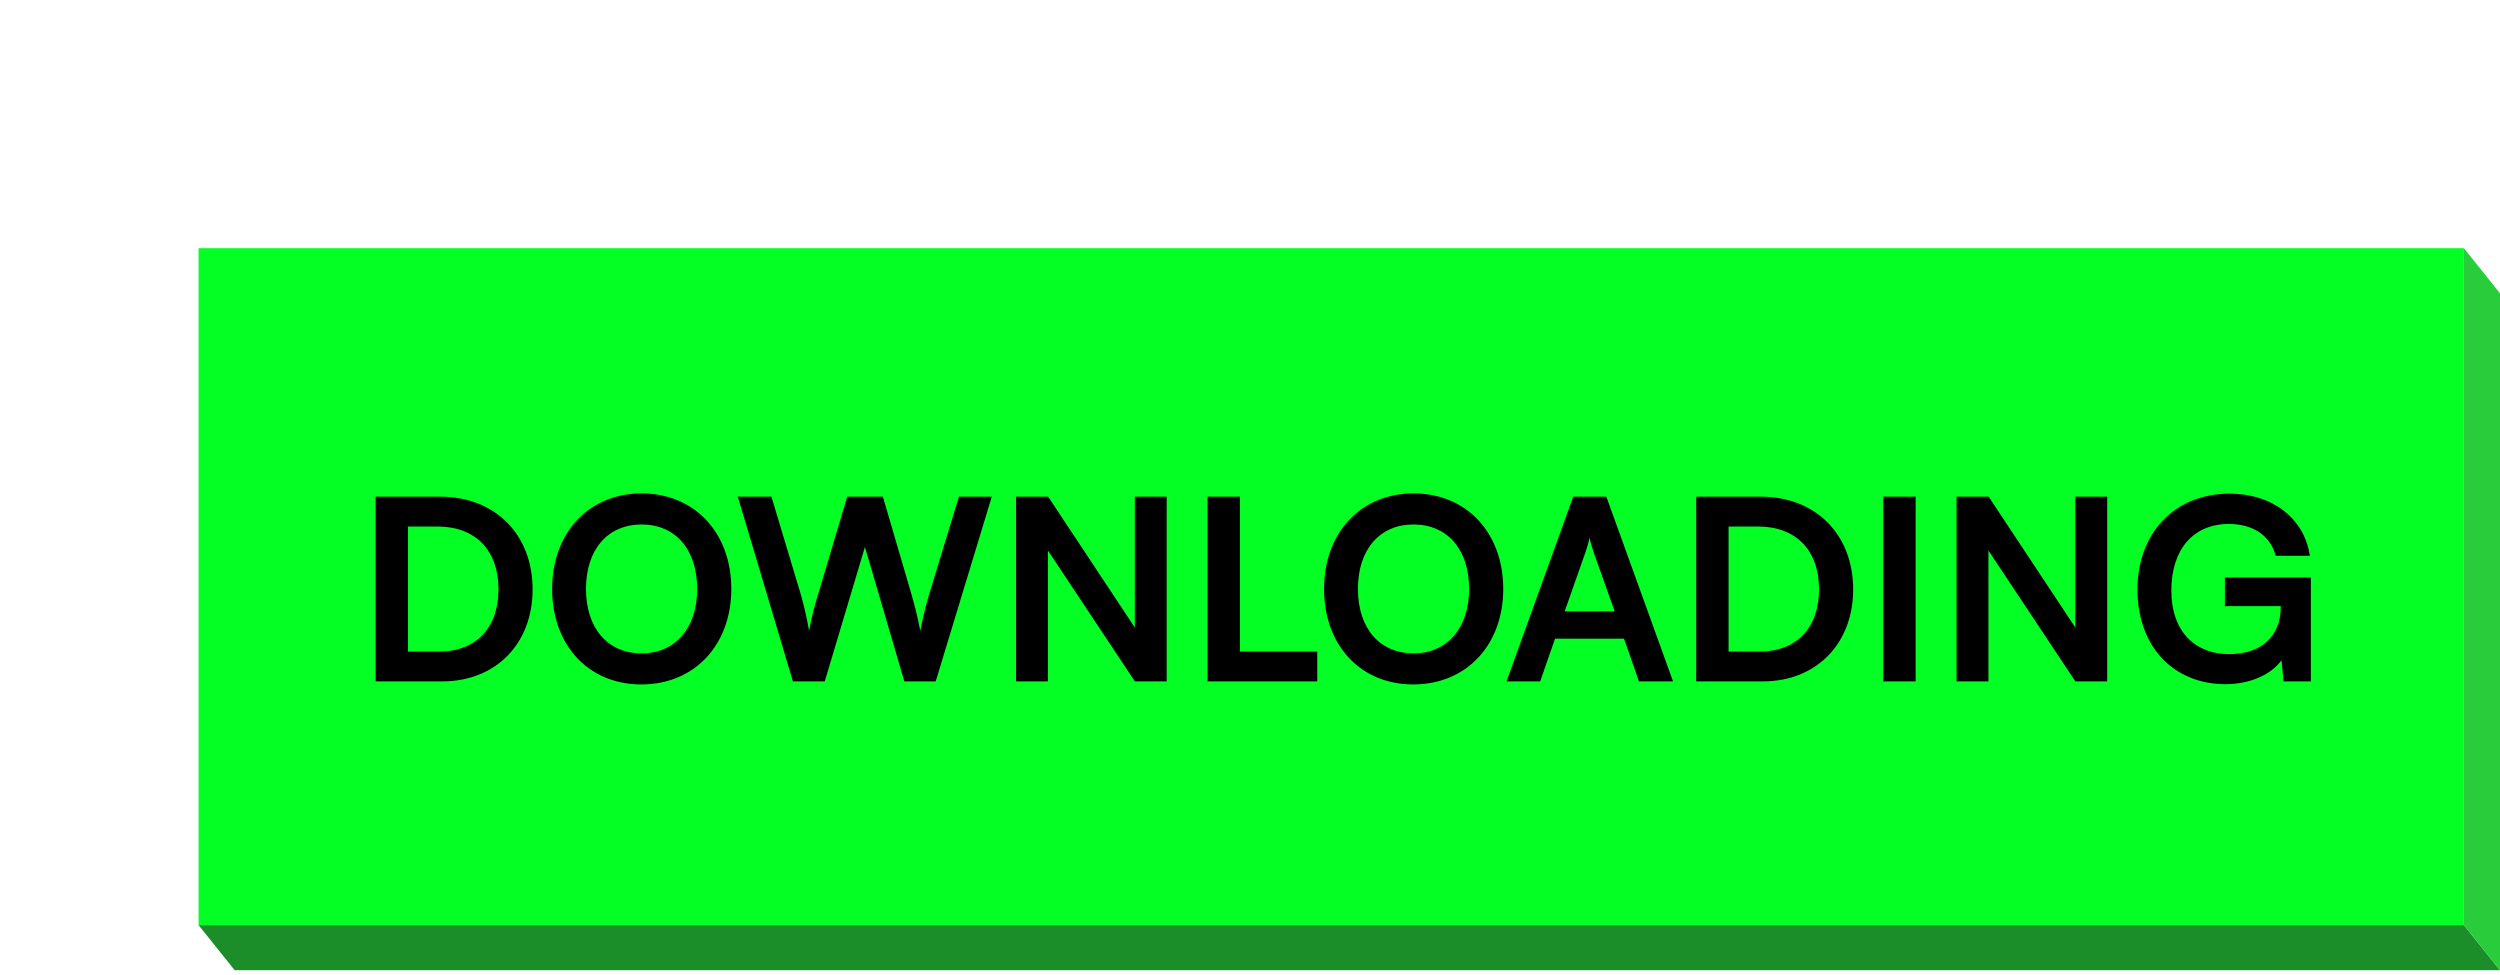 <svg width="277" height="108" viewBox="0 0 277 108" fill="none" xmlns="http://www.w3.org/2000/svg">
<path d="M26 107.5L276.999 107.5L273 102.5L22 102.5L26 107.5Z" fill="#1B8D29"/>
<path d="M273 102.5L273 27.5L277 32.5L277 107.501L273 102.5Z" fill="#29CD3C"/>
<rect x="22" y="27.5" width="251" height="75" fill="#03FF24"/>
<path d="M48.989 75.5H41.625V55.032H48.793C54.841 55.032 59.013 59.204 59.013 65.308C59.013 71.328 54.925 75.5 48.989 75.5ZM48.457 58.336H45.209V72.196H48.653C52.741 72.196 55.233 69.564 55.233 65.308C55.233 60.968 52.685 58.336 48.457 58.336ZM81.028 65.252C81.028 71.468 76.94 75.836 71.06 75.836C65.208 75.836 61.176 71.496 61.176 65.252C61.176 59.036 65.236 54.668 71.088 54.668C76.94 54.668 81.028 59.008 81.028 65.252ZM77.248 65.252C77.248 60.884 74.84 58.112 71.088 58.112C67.336 58.112 64.928 60.884 64.928 65.252C64.928 69.62 67.336 72.392 71.088 72.392C74.84 72.392 77.248 69.564 77.248 65.252ZM87.854 75.5L81.75 55.032H85.474L88.722 65.84C89.03 66.96 89.338 68.108 89.646 69.9C89.982 68.08 90.29 67.016 90.654 65.84L93.874 55.032H97.822L100.986 65.84C101.322 66.988 101.63 68.164 101.966 69.9C102.358 67.996 102.638 66.904 102.946 65.868L106.25 55.032H109.89L103.674 75.5H100.202L95.834 60.604L91.382 75.5H87.854ZM116.11 75.5H112.582V55.032H116.138L125.742 69.536V55.032H129.27V75.5H125.742L116.11 60.996V75.5ZM137.385 55.032V72.196H145.953V75.5H133.801V55.032H137.385ZM166.559 65.252C166.559 71.468 162.471 75.836 156.591 75.836C150.739 75.836 146.707 71.496 146.707 65.252C146.707 59.036 150.767 54.668 156.619 54.668C162.471 54.668 166.559 59.008 166.559 65.252ZM162.779 65.252C162.779 60.884 160.371 58.112 156.619 58.112C152.867 58.112 150.459 60.884 150.459 65.252C150.459 69.62 152.867 72.392 156.619 72.392C160.371 72.392 162.779 69.564 162.779 65.252ZM170.647 75.5H166.923L174.315 55.032H177.983L185.375 75.5H181.595L179.943 70.768H172.299L170.647 75.5ZM175.687 61.136L173.363 67.744H178.907L176.555 61.136C176.387 60.604 176.191 59.988 176.135 59.568C176.051 59.96 175.883 60.576 175.687 61.136ZM195.306 75.5H187.942V55.032H195.11C201.158 55.032 205.33 59.204 205.33 65.308C205.33 71.328 201.242 75.5 195.306 75.5ZM194.774 58.336H191.526V72.196H194.97C199.058 72.196 201.55 69.564 201.55 65.308C201.55 60.968 199.002 58.336 194.774 58.336ZM212.252 55.032V75.5H208.668V55.032H212.252ZM220.317 75.5H216.789V55.032H220.345L229.949 69.536V55.032H233.477V75.5H229.949L220.317 60.996V75.5ZM246.968 58.056C242.908 58.056 240.584 60.996 240.584 65.42C240.584 69.984 243.216 72.476 246.996 72.476C250.552 72.476 252.708 70.516 252.708 67.24V67.156H246.52V63.992H256.04V75.5H253.016L252.792 73.148C251.672 74.716 249.348 75.808 246.576 75.808C240.836 75.808 236.832 71.636 236.832 65.336C236.832 59.12 240.892 54.696 247.052 54.696C251.728 54.696 255.34 57.412 255.928 61.584H252.148C251.504 59.176 249.432 58.056 246.968 58.056Z" fill="black"/>
</svg>

